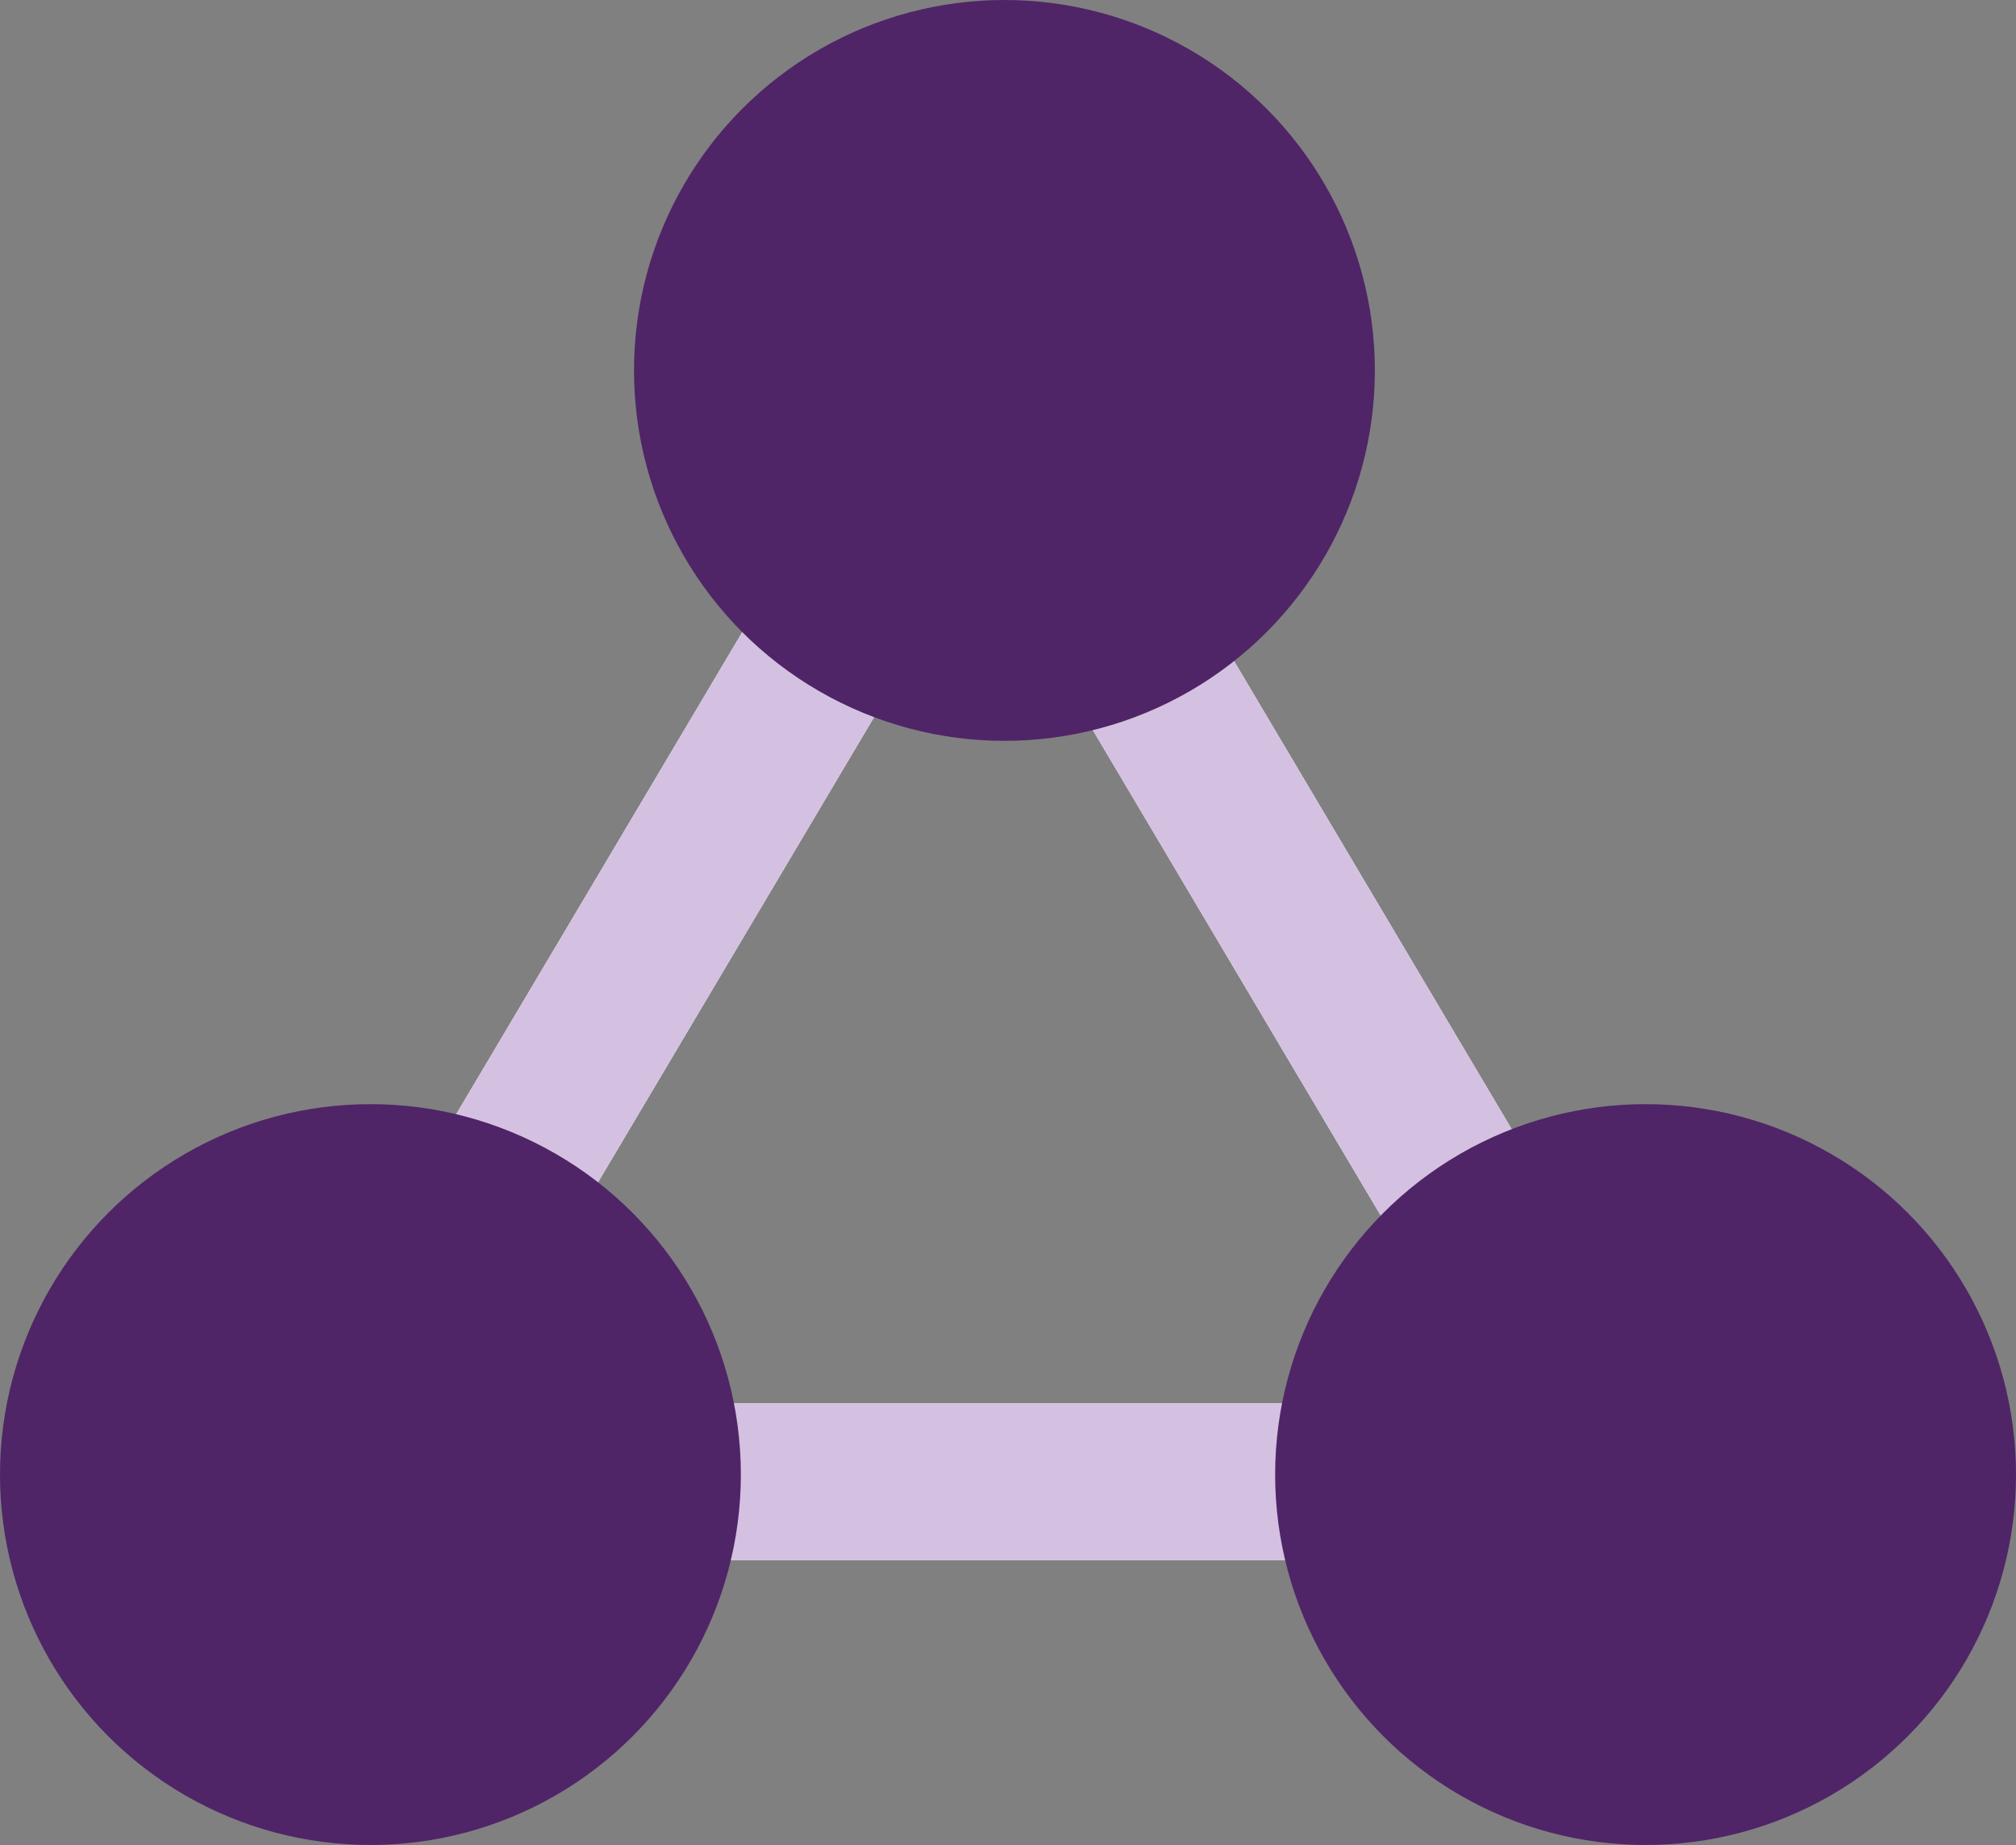<svg width="283" height="259" viewBox="0 0 283 259" fill="none" xmlns="http://www.w3.org/2000/svg">
<rect x="0" y="0" width="283" height="259" fill="#808080" stroke="none"/>
<line x1="68.54" y1="170.386" x2="122.54" y2="79.386" stroke="white" stroke-width="22"/>
<line x1="68.54" y1="170.386" x2="122.54" y2="79.386" stroke="#D4C1E1" stroke-width="22"/>
<line y1="-11" x2="105.816" y2="-11" transform="matrix(-0.51 -0.86 -0.86 0.51 197 176)" stroke="white" stroke-width="22"/>
<line y1="-11" x2="105.816" y2="-11" transform="matrix(-0.51 -0.86 -0.86 0.51 197 176)" stroke="#D4C1E1" stroke-width="22"/>
<line x1="92" y1="208" x2="190" y2="208" stroke="white" stroke-width="22"/>
<line x1="92" y1="208" x2="190" y2="208" stroke="#D4C1E1" stroke-width="22"/>
<circle cx="141" cy="52" r="52" fill="#4F2567"/>
<circle cx="52" cy="207" r="52" fill="#4F2567"/>
<circle cx="231" cy="207" r="52" fill="#4F2567"/>
</svg>

